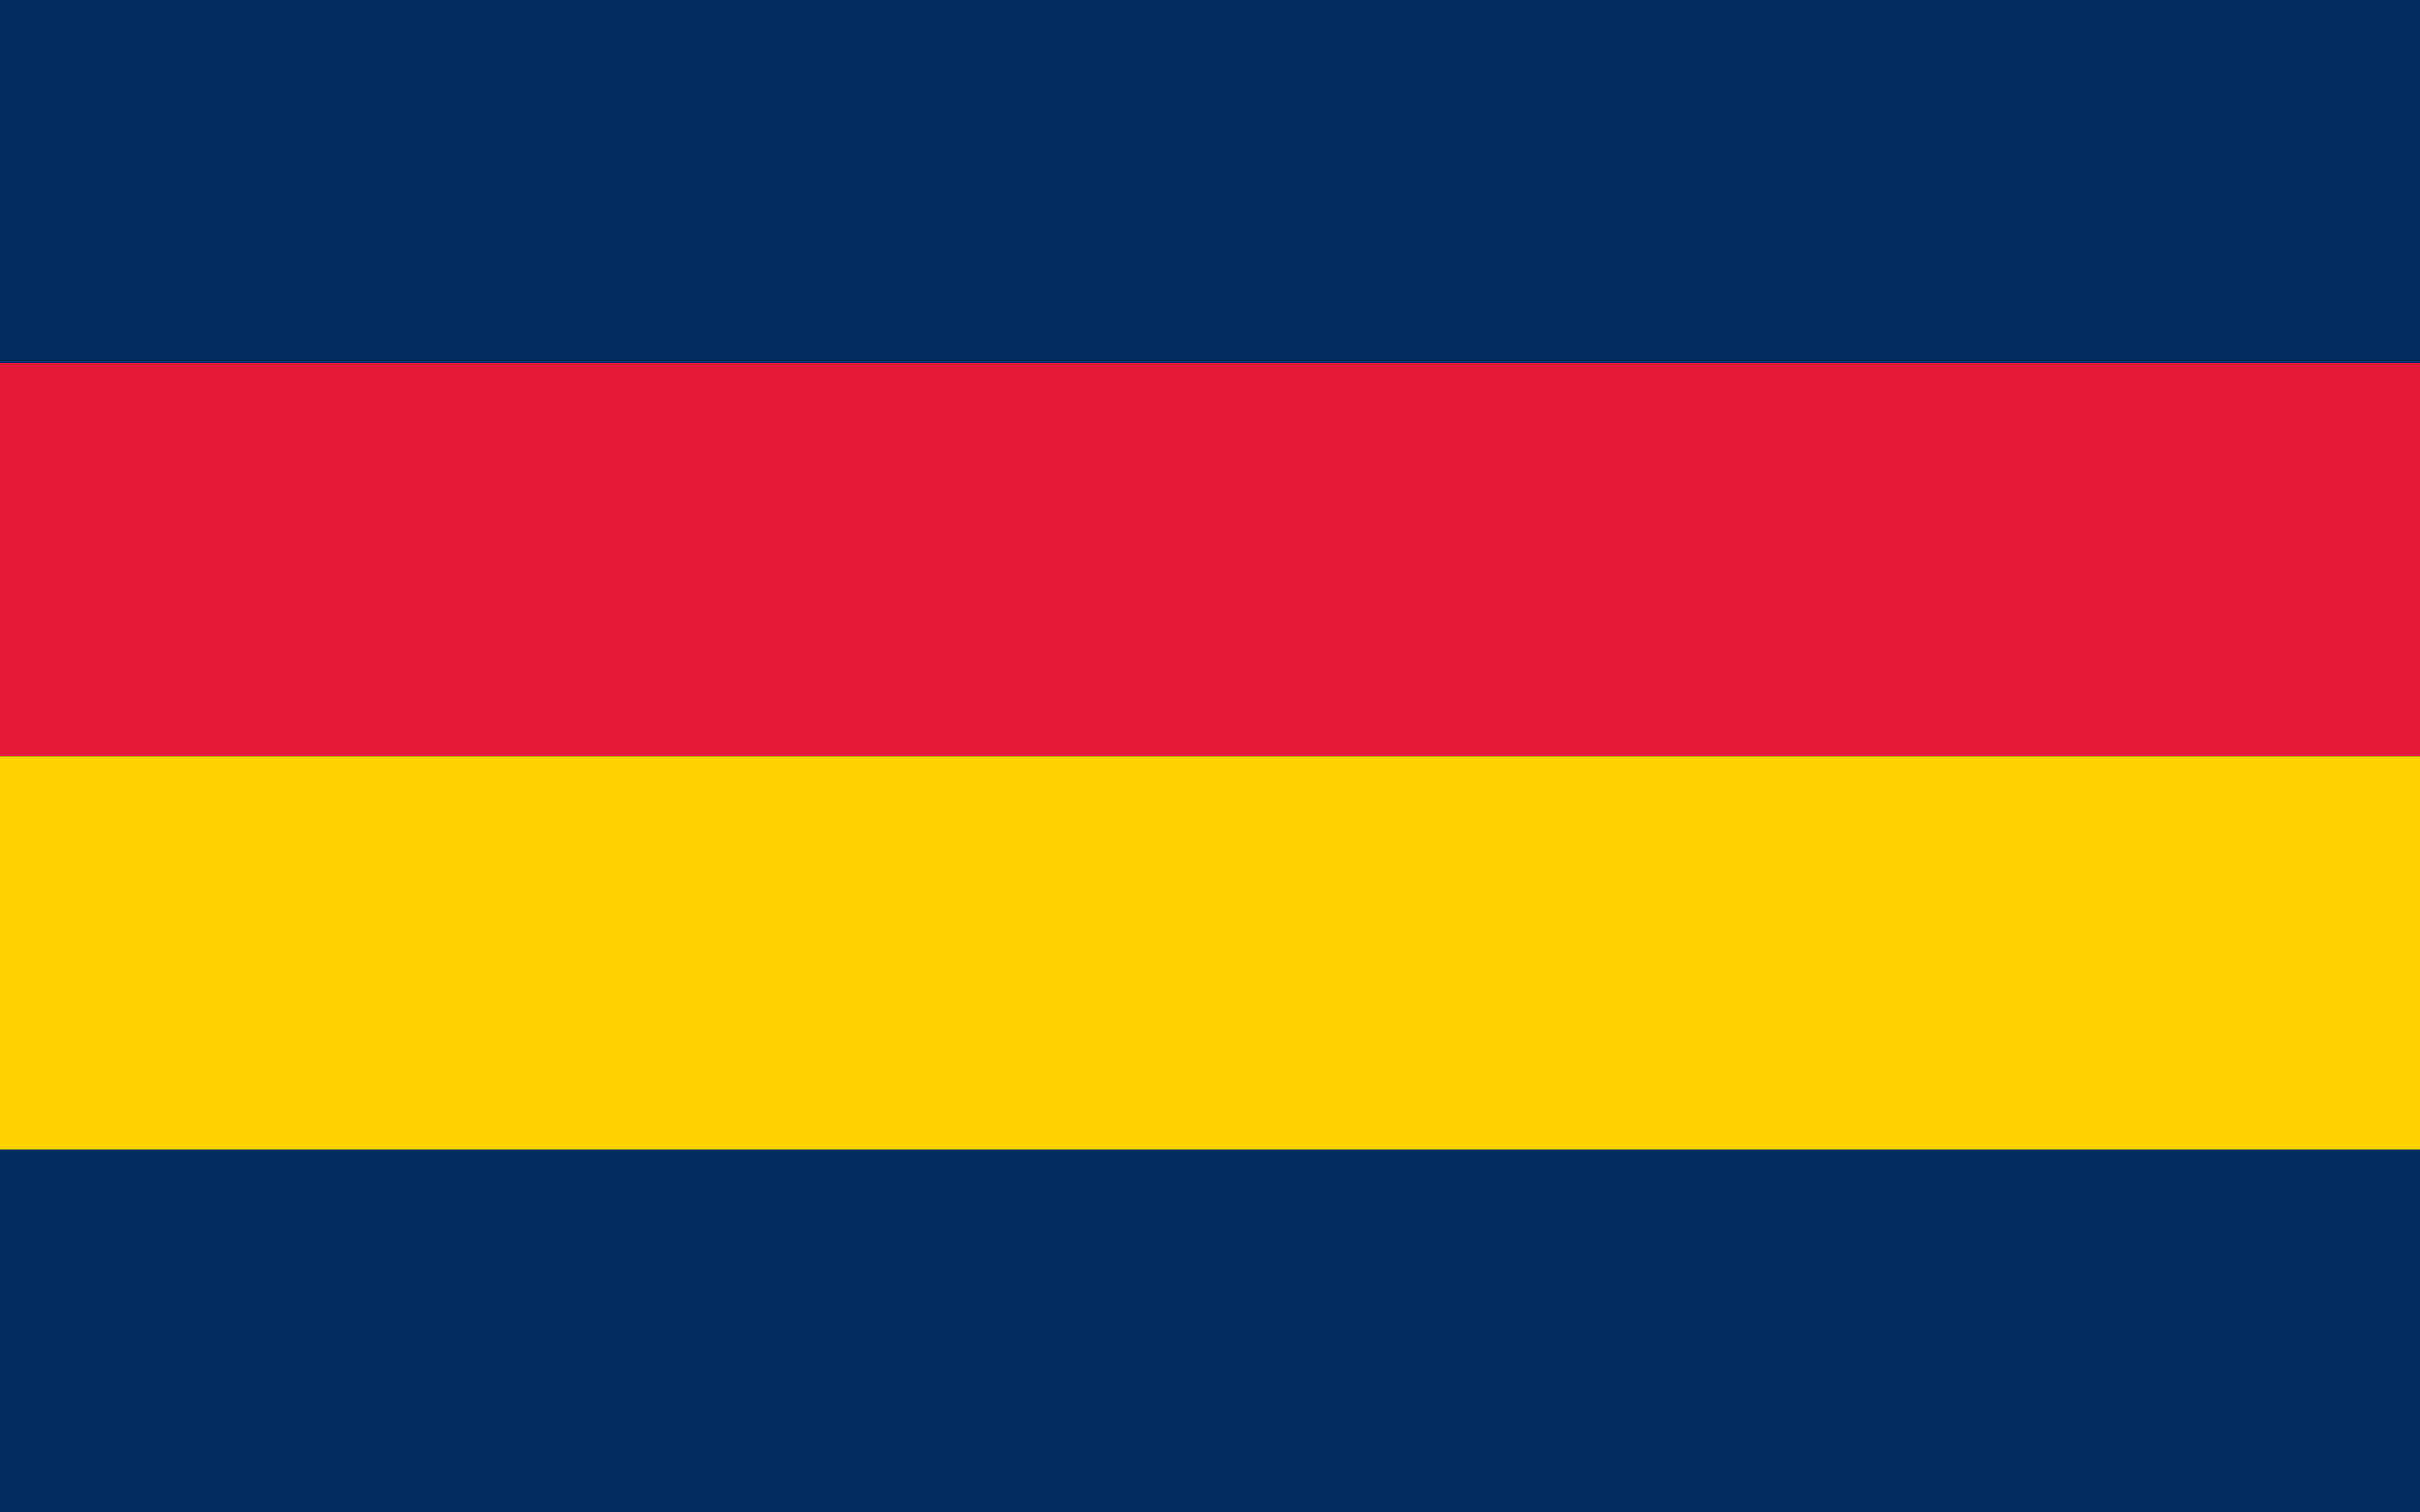<?xml version="1.0" encoding="UTF-8" standalone="no"?>

<!-- This is an official AFL Team logo, they own all rights to this, please do not sue me -->

<svg width="80px" height="50px" viewBox="0 0 80 50" version="1.1" xmlns="http://www.w3.org/2000/svg" xmlns:xlink="http://www.w3.org/1999/xlink">
    <!-- Generator: Sketch 41.2 (35397) - http://www.bohemiancoding.com/sketch -->
    <title>Adelaide_Crows</title>
    <desc>Created with Sketch.</desc>
    <defs></defs>
    <g id="Page-1" stroke="none" stroke-width="1" fill="none" fill-rule="evenodd">
        <g id="Adelaide_Crows">
            <g id="Group" transform="translate(-0.031, -0.615)">
                <polygon id="Fill-169" fill="#002B5C" points="0.031 50.615 80.031 50.615 80.031 0.615 0.031 0.615"></polygon>
                <polygon id="Fill-170" fill="#E31937" points="0.031 25.615 80.031 25.615 80.031 12.615 0.031 12.615"></polygon>
                <polygon id="Fill-171" fill="#FFD200" points="0.031 38.615 80.031 38.615 80.031 25.615 0.031 25.615"></polygon>
            </g>
        </g>
    </g>
</svg>